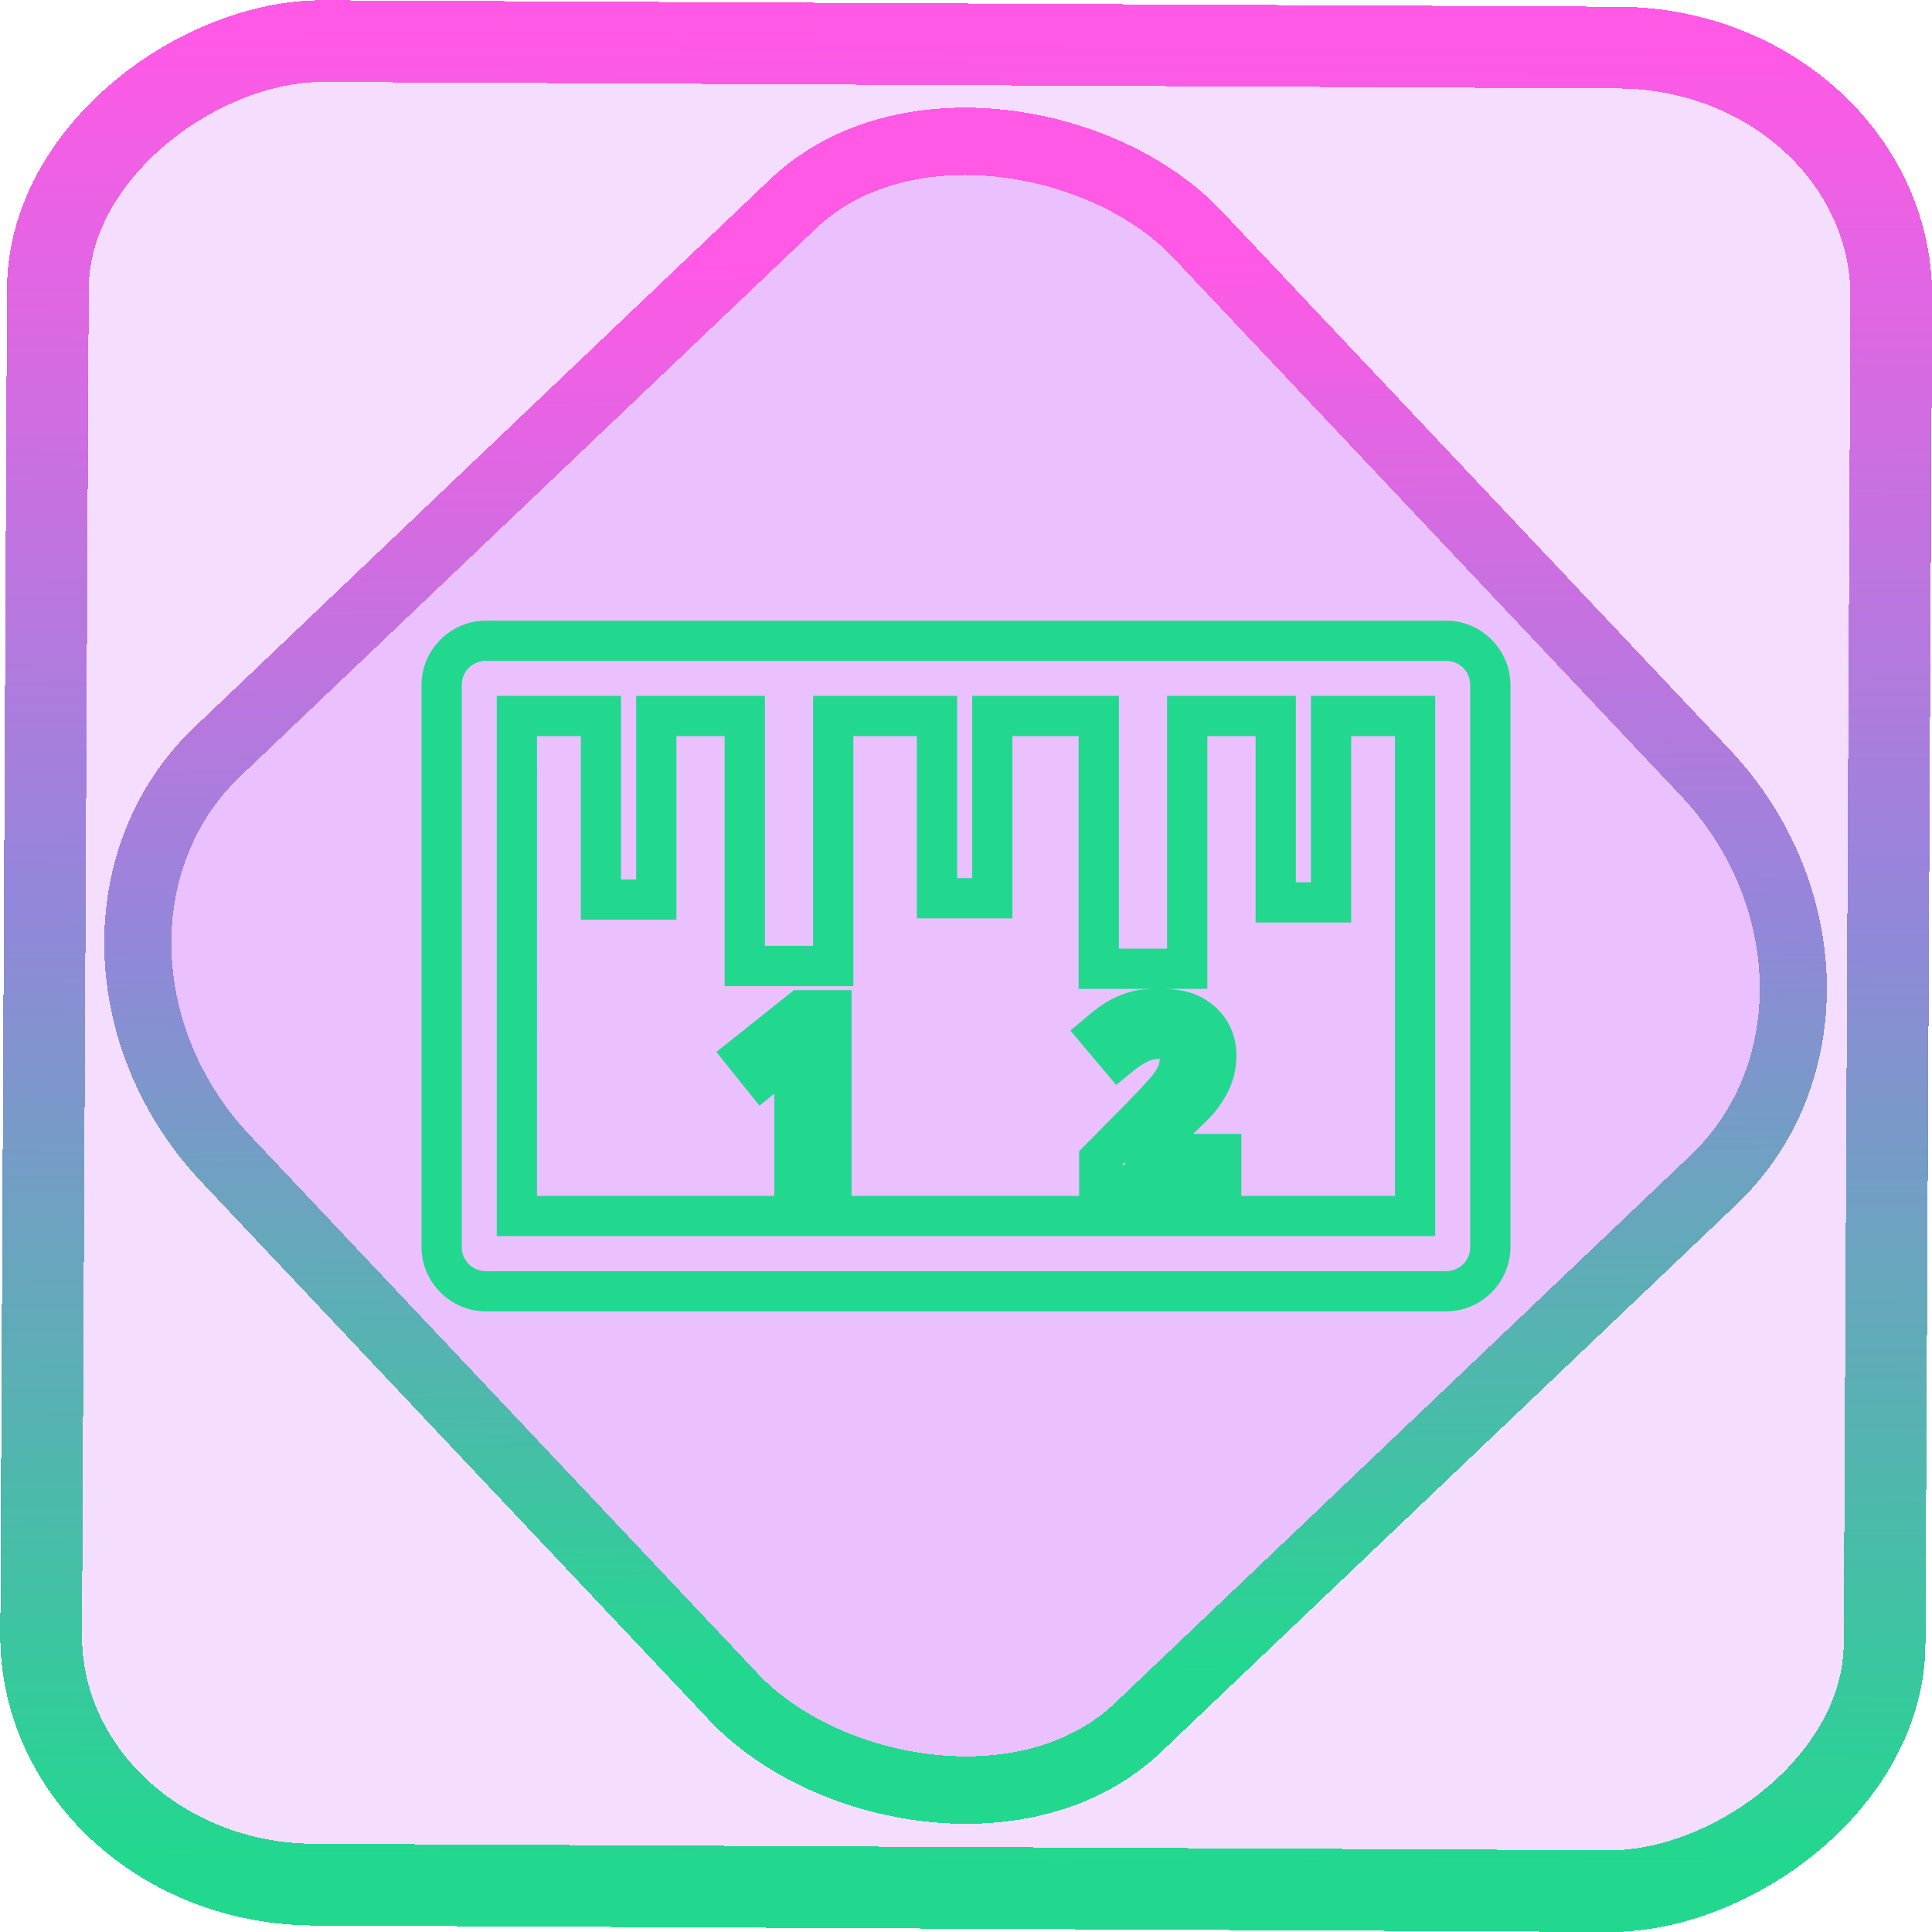 <?xml version="1.0" encoding="UTF-8" standalone="no"?>
<!-- Generator: Gravit.io -->

<svg
   style="isolation:isolate"
   viewBox="0 0 48 48"
   width="48pt"
   height="48pt"
   version="1.1"
   id="svg11"
   sodipodi:docname="kruler.svg"
   inkscape:version="1.1.2 (0a00cf5339, 2022-02-04)"
   xmlns:inkscape="http://www.inkscape.org/namespaces/inkscape"
   xmlns:sodipodi="http://sodipodi.sourceforge.net/DTD/sodipodi-0.dtd"
   xmlns:xlink="http://www.w3.org/1999/xlink"
   xmlns="http://www.w3.org/2000/svg"
   xmlns:svg="http://www.w3.org/2000/svg">
  <defs
     id="defs15">
    <linearGradient
       inkscape:collect="always"
       xlink:href="#_lgradient_0"
       id="linearGradient872"
       x1="-12.026"
       y1="6.117"
       x2="-0.085"
       y2="6.117"
       gradientUnits="userSpaceOnUse"
       gradientTransform="matrix(3.836,0,0,3.837,-0.005,-0.003)" />
    <linearGradient
       id="_lgradient_1"
       x1="0.183"
       y1="0.249"
       x2="0.903"
       y2="0.903"
       gradientTransform="matrix(24.617,0,0,24.816,10.841,10.09)"
       gradientUnits="userSpaceOnUse">
      <stop
         offset="2.609%"
         stop-opacity="1"
         style="stop-color:rgb(179,255,171)"
         id="stop2-3" />
      <stop
         offset="98.696%"
         stop-opacity="1"
         style="stop-color:rgb(18,255,247)"
         id="stop4-6" />
    </linearGradient>
    <linearGradient
       inkscape:collect="always"
       xlink:href="#_lgradient_0"
       id="linearGradient15"
       x1="-9.685"
       y1="45.161"
       x2="11.988"
       y2="21.735"
       gradientUnits="userSpaceOnUse"
       gradientTransform="matrix(1.115,0,0,1.115,-0.012,-3.328)" />
    <linearGradient
       inkscape:collect="always"
       xlink:href="#_lgradient_0"
       id="linearGradient988"
       x1="10.973"
       y1="24"
       x2="37.027"
       y2="24"
       gradientUnits="userSpaceOnUse" />
  </defs>
  <sodipodi:namedview
     id="namedview13"
     pagecolor="#ffffff"
     bordercolor="#666666"
     borderopacity="1.0"
     inkscape:pageshadow="2"
     inkscape:pageopacity="0.0"
     inkscape:pagecheckerboard="0"
     inkscape:document-units="pt"
     showgrid="false"
     inkscape:zoom="10.21875"
     inkscape:cx="31.95107"
     inkscape:cy="32"
     inkscape:window-width="1600"
     inkscape:window-height="836"
     inkscape:window-x="0"
     inkscape:window-y="0"
     inkscape:window-maximized="1"
     inkscape:current-layer="svg11" />
  <linearGradient
     id="_lgradient_0"
     x1="0"
     y1="0.5"
     x2="1"
     y2="0.5"
     gradientTransform="matrix(26.054,0,0,16.16,10.973,15.92)"
     gradientUnits="userSpaceOnUse">
    <stop
       offset="0%"
       stop-opacity="1"
       style="stop-color:rgb(34,216,143)"
       id="stop2" />
    <stop
       offset="51.739%"
       stop-opacity="1"
       style="stop-color:rgb(147,135,218)"
       id="stop4" />
    <stop
       offset="98.696%"
       stop-opacity="1"
       style="stop-color:rgb(255,89,230)"
       id="stop6" />
  </linearGradient>
  <rect
     x="-46.783"
     y="1.225"
     height="45.8"
     rx="6.184"
     shape-rendering="crispEdges"
     id="rect5-6-7-3"
     ry="6.806"
     transform="matrix(0.005,-1,1,0.005,0,0)"
     style="isolation:isolate;fill:#aa00ff;fill-opacity:0.135;stroke:url(#linearGradient872);stroke-width:2.03;stroke-miterlimit:4;stroke-dasharray:none;stroke-opacity:1"
     width="45.802" />
  <rect
     x="-15.687"
     y="17.26"
     height="33.346"
     rx="6.792"
     shape-rendering="crispEdges"
     id="rect5-6-6-6-6"
     style="isolation:isolate;fill:#aa00ff;fill-opacity:0.135;stroke:url(#linearGradient15);stroke-width:1.672;stroke-miterlimit:4;stroke-dasharray:none;stroke-opacity:1"
     ry="7.474"
     transform="matrix(0.724,-0.689,0.686,0.727,0,0)"
     width="33.338" />
  <path
     style="color:#000000;fill:url(#linearGradient988);fill-rule:evenodd;-inkscape-stroke:none"
     d="m 12.072,15.42 c -0.877,0 -1.6,0.722 -1.6,1.6 v 13.961 c 0,0.877 0.722,1.6 1.6,1.6 h 23.855 c 0.877,0 1.6,-0.722 1.6,-1.6 V 17.02 c 0,-0.877 -0.722,-1.6 -1.6,-1.6 z m 0,1 h 23.855 c 0.336,0 0.6,0.263 0.6,0.6 v 13.961 c 0,0.336 -0.263,0.6 -0.6,0.6 H 12.072 c -0.336,0 -0.6,-0.263 -0.6,-0.6 V 17.02 c 0,-0.336 0.263,-0.6 0.6,-0.6 z m 0.27,0.869 V 30.711 H 35.658 V 17.289 h -3.088 v 4.631 h -0.375 v -4.631 h -3.199 v 6.279 h -1.197 v -6.279 h -0.5 -3.146 v 4.527 H 23.779 V 17.289 H 20.201 V 23.5 h -1.197 v -6.211 h -3.199 v 4.562 h -0.375 v -4.562 z m 1,1 h 1.088 v 4.562 h 2.375 v -4.562 h 1.199 V 24.5 h 3.197 v -6.211 h 1.578 v 4.527 h 2.373 v -4.527 h 1.646 v 6.279 h 1.834 c -0.158,0.01 -0.317,0.015 -0.463,0.051 -0.203,0.05 -0.397,0.123 -0.576,0.219 -0.195,0.104 -0.39,0.251 -0.619,0.445 l -0.381,0.322 1.139,1.35 0.383,-0.314 c 0.149,-0.123 0.281,-0.21 0.395,-0.266 0.096,-0.047 0.18,-0.066 0.271,-0.066 0.069,0 0.058,0.007 0.051,0.002 -0.031,-0.028 -0.023,-0.067 -0.023,0.016 0,0.055 -0.009,0.1 -0.029,0.152 -0.02,0.05 -0.066,0.132 -0.145,0.232 -0.065,0.084 -0.276,0.319 -0.594,0.645 l -1.23,1.244 v 1.111 H 21.156 v -5.111 h -0.5 -0.93 l -1.928,1.535 1.07,1.334 0.369,-0.297 v 2.539 h -5.896 z m 16.654,0 h 1.199 v 4.631 h 2.375 v -4.631 h 1.088 v 11.422 h -3.818 v -1.539 h -0.5 -0.697 c 0.195,-0.19 0.418,-0.395 0.535,-0.541 0.171,-0.214 0.308,-0.433 0.4,-0.664 0.095,-0.236 0.141,-0.49 0.141,-0.748 0,-0.313 -0.084,-0.621 -0.252,-0.881 v -0.002 c -0.166,-0.257 -0.408,-0.46 -0.688,-0.594 h -0.002 c -0.249,-0.119 -0.532,-0.161 -0.82,-0.174 h 1.039 z M 29.625,25.877 c 4.78e-4,7.34e-4 0.002,0.001 0.002,0.002 0.002,0.003 2.59e-4,0.007 0.002,0.01 -0.002,-0.004 -0.002,-0.008 -0.004,-0.012 z m -1.674,2.99 v 0.074 h -0.072 z"
     id="path9" />
</svg>
